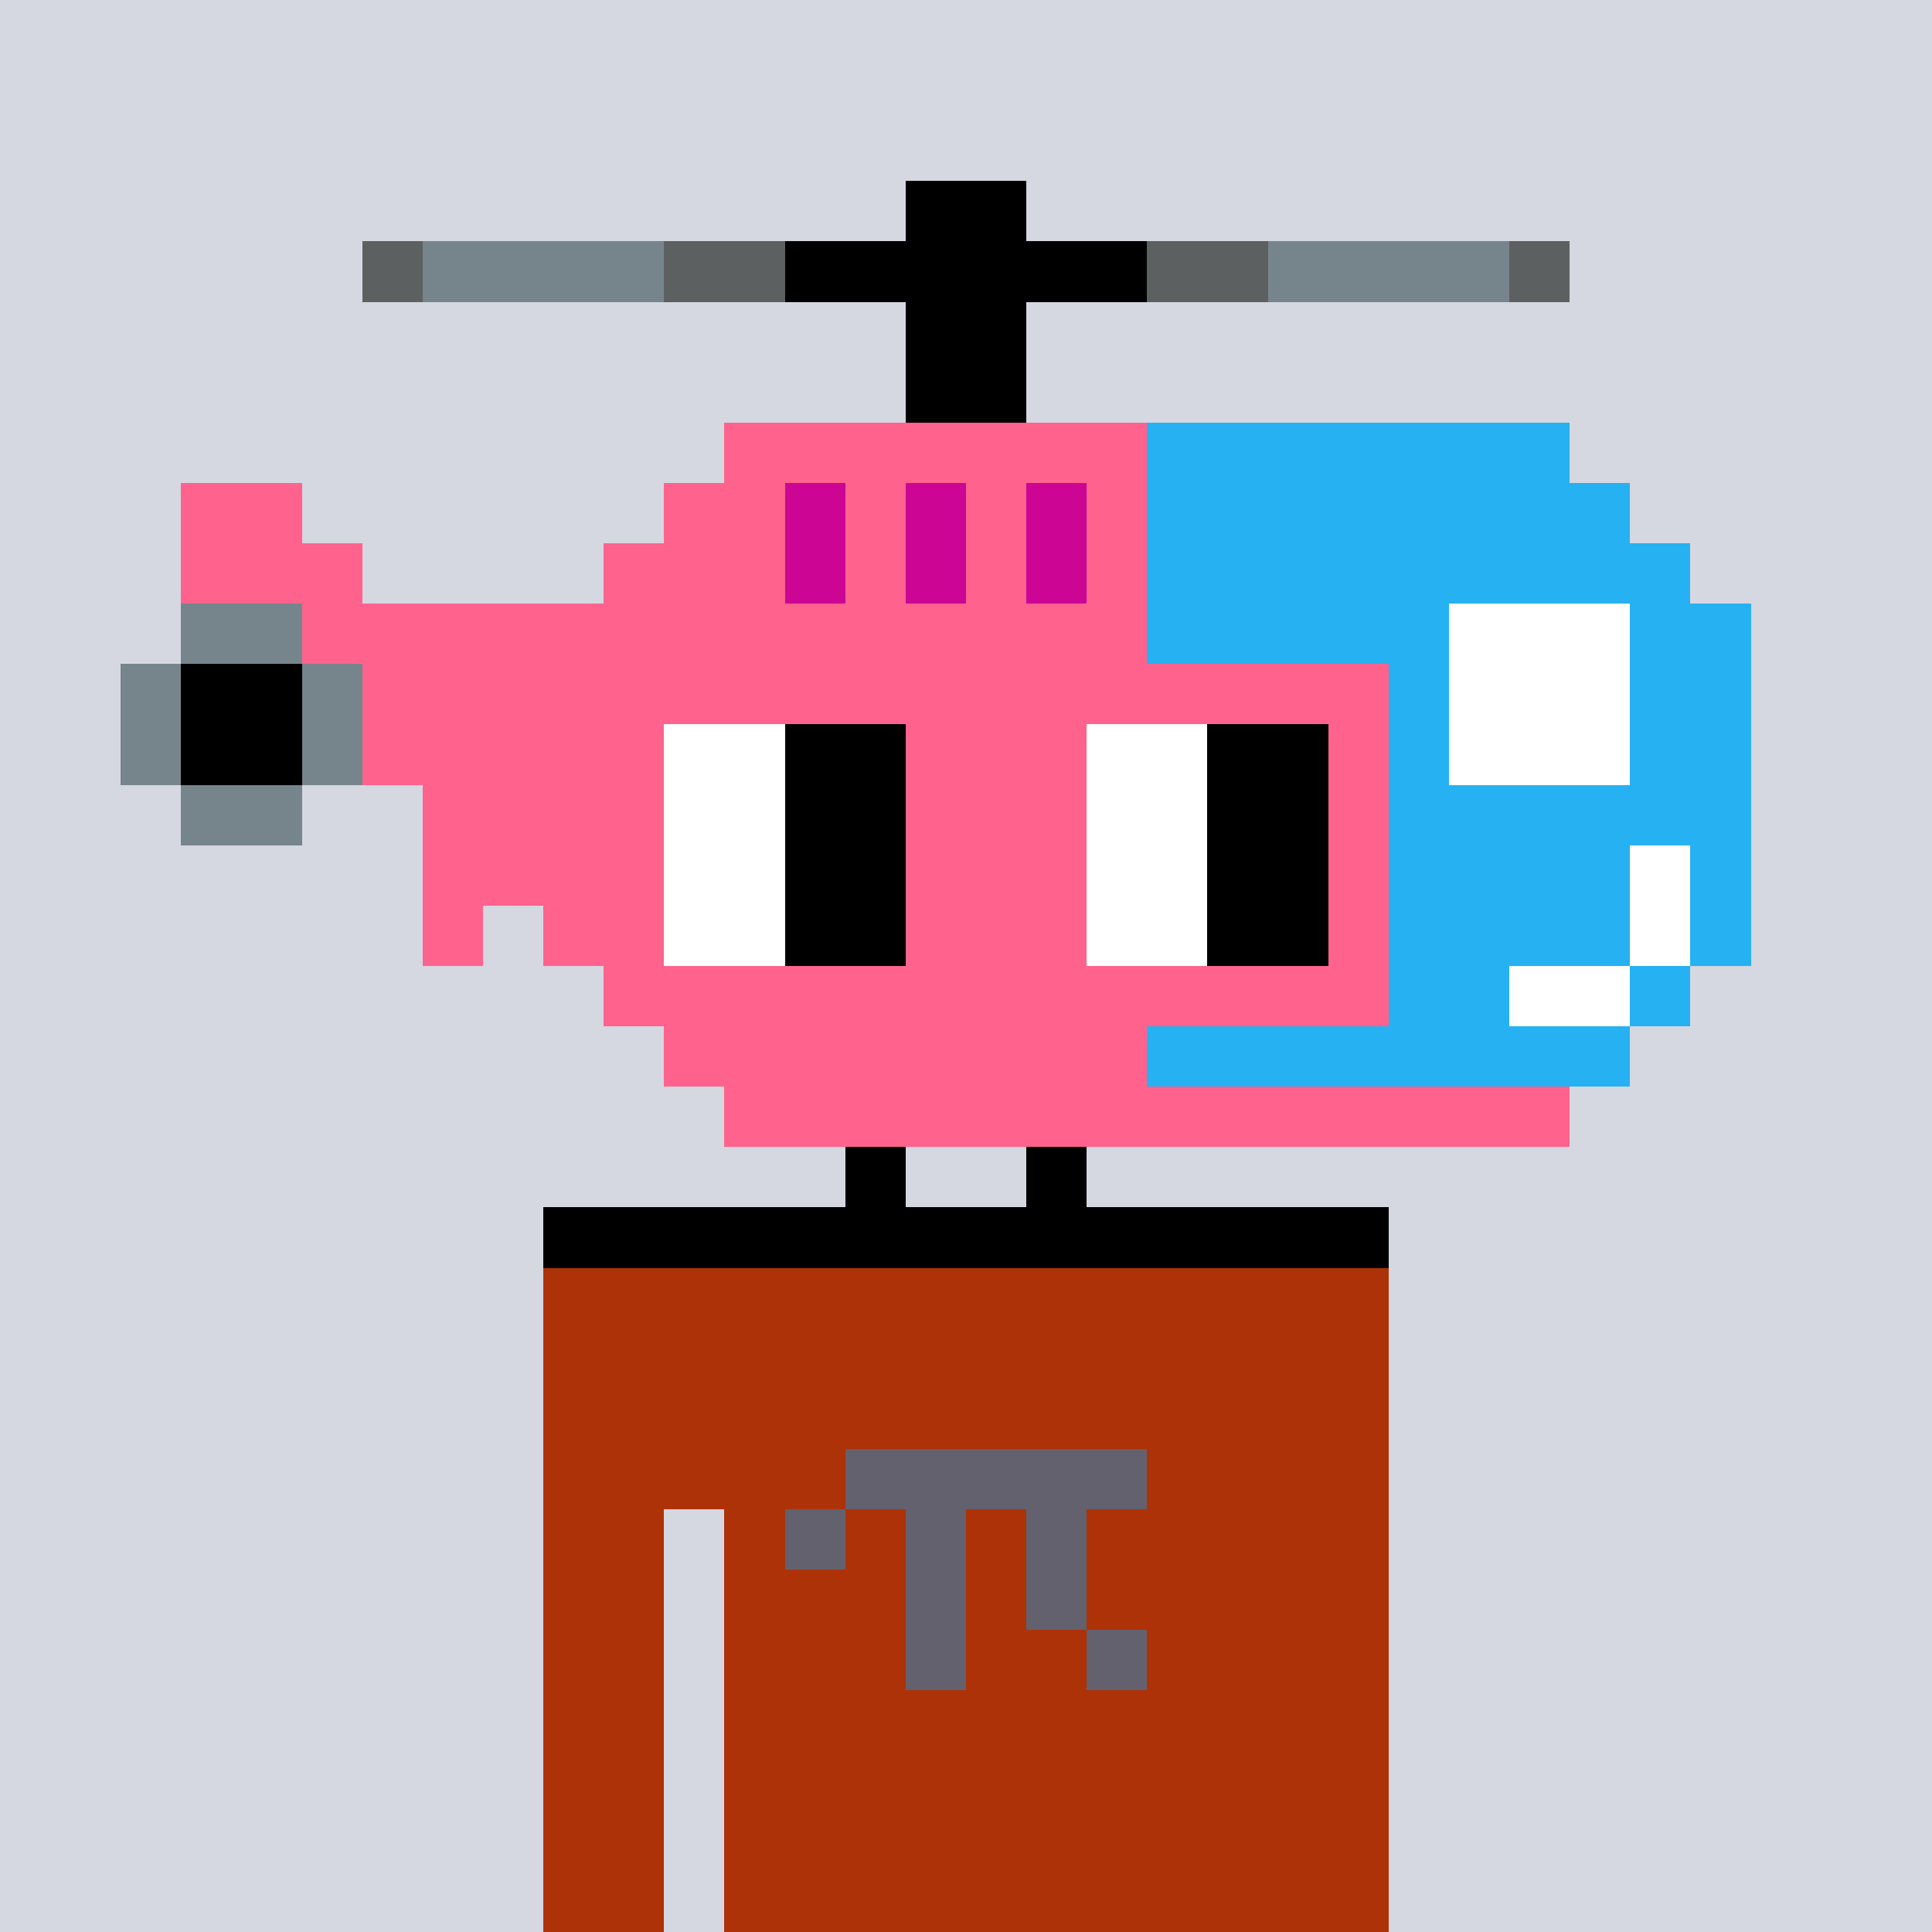 <svg width="320" height="320" viewBox="0 0 320 320" xmlns="http://www.w3.org/2000/svg" shape-rendering="crispEdges"><rect width="100%" height="100%" fill="#d5d7e1" /><rect width="140" height="10" x="90" y="210" fill="#ae3208" /><rect width="140" height="10" x="90" y="220" fill="#ae3208" /><rect width="140" height="10" x="90" y="230" fill="#ae3208" /><rect width="140" height="10" x="90" y="240" fill="#ae3208" /><rect width="20" height="10" x="90" y="250" fill="#ae3208" /><rect width="110" height="10" x="120" y="250" fill="#ae3208" /><rect width="20" height="10" x="90" y="260" fill="#ae3208" /><rect width="110" height="10" x="120" y="260" fill="#ae3208" /><rect width="20" height="10" x="90" y="270" fill="#ae3208" /><rect width="110" height="10" x="120" y="270" fill="#ae3208" /><rect width="20" height="10" x="90" y="280" fill="#ae3208" /><rect width="110" height="10" x="120" y="280" fill="#ae3208" /><rect width="20" height="10" x="90" y="290" fill="#ae3208" /><rect width="110" height="10" x="120" y="290" fill="#ae3208" /><rect width="20" height="10" x="90" y="300" fill="#ae3208" /><rect width="110" height="10" x="120" y="300" fill="#ae3208" /><rect width="20" height="10" x="90" y="310" fill="#ae3208" /><rect width="110" height="10" x="120" y="310" fill="#ae3208" /><rect width="50" height="10" x="140" y="240" fill="#62616d" /><rect width="10" height="10" x="130" y="250" fill="#62616d" /><rect width="10" height="10" x="150" y="250" fill="#62616d" /><rect width="10" height="10" x="170" y="250" fill="#62616d" /><rect width="10" height="10" x="150" y="260" fill="#62616d" /><rect width="10" height="10" x="170" y="260" fill="#62616d" /><rect width="10" height="10" x="150" y="270" fill="#62616d" /><rect width="10" height="10" x="180" y="270" fill="#62616d" /><rect width="20" height="10" x="150" y="30" fill="#000000" /><rect width="10" height="10" x="60" y="40" fill="#5d6061" /><rect width="40" height="10" x="70" y="40" fill="#76858b" /><rect width="20" height="10" x="110" y="40" fill="#5d6061" /><rect width="60" height="10" x="130" y="40" fill="#000000" /><rect width="20" height="10" x="190" y="40" fill="#5d6061" /><rect width="40" height="10" x="210" y="40" fill="#76858b" /><rect width="10" height="10" x="250" y="40" fill="#5d6061" /><rect width="20" height="10" x="150" y="50" fill="#000000" /><rect width="20" height="10" x="150" y="60" fill="#000000" /><rect width="70" height="10" x="120" y="70" fill="#ff638d" /><rect width="70" height="10" x="190" y="70" fill="#26b1f3" /><rect width="20" height="10" x="30" y="80" fill="#ff638d" /><rect width="20" height="10" x="110" y="80" fill="#ff638d" /><rect width="10" height="10" x="130" y="80" fill="#cc0595" /><rect width="10" height="10" x="140" y="80" fill="#ff638d" /><rect width="10" height="10" x="150" y="80" fill="#cc0595" /><rect width="10" height="10" x="160" y="80" fill="#ff638d" /><rect width="10" height="10" x="170" y="80" fill="#cc0595" /><rect width="10" height="10" x="180" y="80" fill="#ff638d" /><rect width="80" height="10" x="190" y="80" fill="#26b1f3" /><rect width="30" height="10" x="30" y="90" fill="#ff638d" /><rect width="30" height="10" x="100" y="90" fill="#ff638d" /><rect width="10" height="10" x="130" y="90" fill="#cc0595" /><rect width="10" height="10" x="140" y="90" fill="#ff638d" /><rect width="10" height="10" x="150" y="90" fill="#cc0595" /><rect width="10" height="10" x="160" y="90" fill="#ff638d" /><rect width="10" height="10" x="170" y="90" fill="#cc0595" /><rect width="10" height="10" x="180" y="90" fill="#ff638d" /><rect width="90" height="10" x="190" y="90" fill="#26b1f3" /><rect width="20" height="10" x="30" y="100" fill="#76858b" /><rect width="140" height="10" x="50" y="100" fill="#ff638d" /><rect width="50" height="10" x="190" y="100" fill="#26b1f3" /><rect width="30" height="10" x="240" y="100" fill="#ffffff" /><rect width="20" height="10" x="270" y="100" fill="#26b1f3" /><rect width="10" height="10" x="20" y="110" fill="#76858b" /><rect width="20" height="10" x="30" y="110" fill="#000000" /><rect width="10" height="10" x="50" y="110" fill="#76858b" /><rect width="130" height="10" x="60" y="110" fill="#ff638d" /><rect width="50" height="10" x="190" y="110" fill="#26b1f3" /><rect width="30" height="10" x="240" y="110" fill="#ffffff" /><rect width="20" height="10" x="270" y="110" fill="#26b1f3" /><rect width="10" height="10" x="20" y="120" fill="#76858b" /><rect width="20" height="10" x="30" y="120" fill="#000000" /><rect width="10" height="10" x="50" y="120" fill="#76858b" /><rect width="130" height="10" x="60" y="120" fill="#ff638d" /><rect width="50" height="10" x="190" y="120" fill="#26b1f3" /><rect width="30" height="10" x="240" y="120" fill="#ffffff" /><rect width="20" height="10" x="270" y="120" fill="#26b1f3" /><rect width="20" height="10" x="30" y="130" fill="#76858b" /><rect width="120" height="10" x="70" y="130" fill="#ff638d" /><rect width="100" height="10" x="190" y="130" fill="#26b1f3" /><rect width="110" height="10" x="80" y="140" fill="#ff638d" /><rect width="80" height="10" x="190" y="140" fill="#26b1f3" /><rect width="10" height="10" x="270" y="140" fill="#ffffff" /><rect width="10" height="10" x="280" y="140" fill="#26b1f3" /><rect width="100" height="10" x="90" y="150" fill="#ff638d" /><rect width="80" height="10" x="190" y="150" fill="#26b1f3" /><rect width="10" height="10" x="270" y="150" fill="#ffffff" /><rect width="10" height="10" x="280" y="150" fill="#26b1f3" /><rect width="90" height="10" x="100" y="160" fill="#ff638d" /><rect width="60" height="10" x="190" y="160" fill="#26b1f3" /><rect width="20" height="10" x="250" y="160" fill="#ffffff" /><rect width="10" height="10" x="270" y="160" fill="#26b1f3" /><rect width="80" height="10" x="110" y="170" fill="#ff638d" /><rect width="80" height="10" x="190" y="170" fill="#26b1f3" /><rect width="140" height="10" x="120" y="180" fill="#ff638d" /><rect width="10" height="10" x="140" y="190" fill="#000000" /><rect width="10" height="10" x="170" y="190" fill="#000000" /><rect width="140" height="10" x="90" y="200" fill="#000000" /><rect width="60" height="10" x="100" y="110" fill="#ff638d" /><rect width="60" height="10" x="170" y="110" fill="#ff638d" /><rect width="10" height="10" x="100" y="120" fill="#ff638d" /><rect width="20" height="10" x="110" y="120" fill="#ffffff" /><rect width="20" height="10" x="130" y="120" fill="#000000" /><rect width="10" height="10" x="150" y="120" fill="#ff638d" /><rect width="10" height="10" x="170" y="120" fill="#ff638d" /><rect width="20" height="10" x="180" y="120" fill="#ffffff" /><rect width="20" height="10" x="200" y="120" fill="#000000" /><rect width="10" height="10" x="220" y="120" fill="#ff638d" /><rect width="40" height="10" x="70" y="130" fill="#ff638d" /><rect width="20" height="10" x="110" y="130" fill="#ffffff" /><rect width="20" height="10" x="130" y="130" fill="#000000" /><rect width="30" height="10" x="150" y="130" fill="#ff638d" /><rect width="20" height="10" x="180" y="130" fill="#ffffff" /><rect width="20" height="10" x="200" y="130" fill="#000000" /><rect width="10" height="10" x="220" y="130" fill="#ff638d" /><rect width="40" height="10" x="70" y="140" fill="#ff638d" /><rect width="20" height="10" x="110" y="140" fill="#ffffff" /><rect width="20" height="10" x="130" y="140" fill="#000000" /><rect width="30" height="10" x="150" y="140" fill="#ff638d" /><rect width="20" height="10" x="180" y="140" fill="#ffffff" /><rect width="20" height="10" x="200" y="140" fill="#000000" /><rect width="10" height="10" x="220" y="140" fill="#ff638d" /><rect width="10" height="10" x="70" y="150" fill="#ff638d" /><rect width="10" height="10" x="100" y="150" fill="#ff638d" /><rect width="20" height="10" x="110" y="150" fill="#ffffff" /><rect width="20" height="10" x="130" y="150" fill="#000000" /><rect width="10" height="10" x="150" y="150" fill="#ff638d" /><rect width="10" height="10" x="170" y="150" fill="#ff638d" /><rect width="20" height="10" x="180" y="150" fill="#ffffff" /><rect width="20" height="10" x="200" y="150" fill="#000000" /><rect width="10" height="10" x="220" y="150" fill="#ff638d" /><rect width="60" height="10" x="100" y="160" fill="#ff638d" /><rect width="60" height="10" x="170" y="160" fill="#ff638d" /></svg>